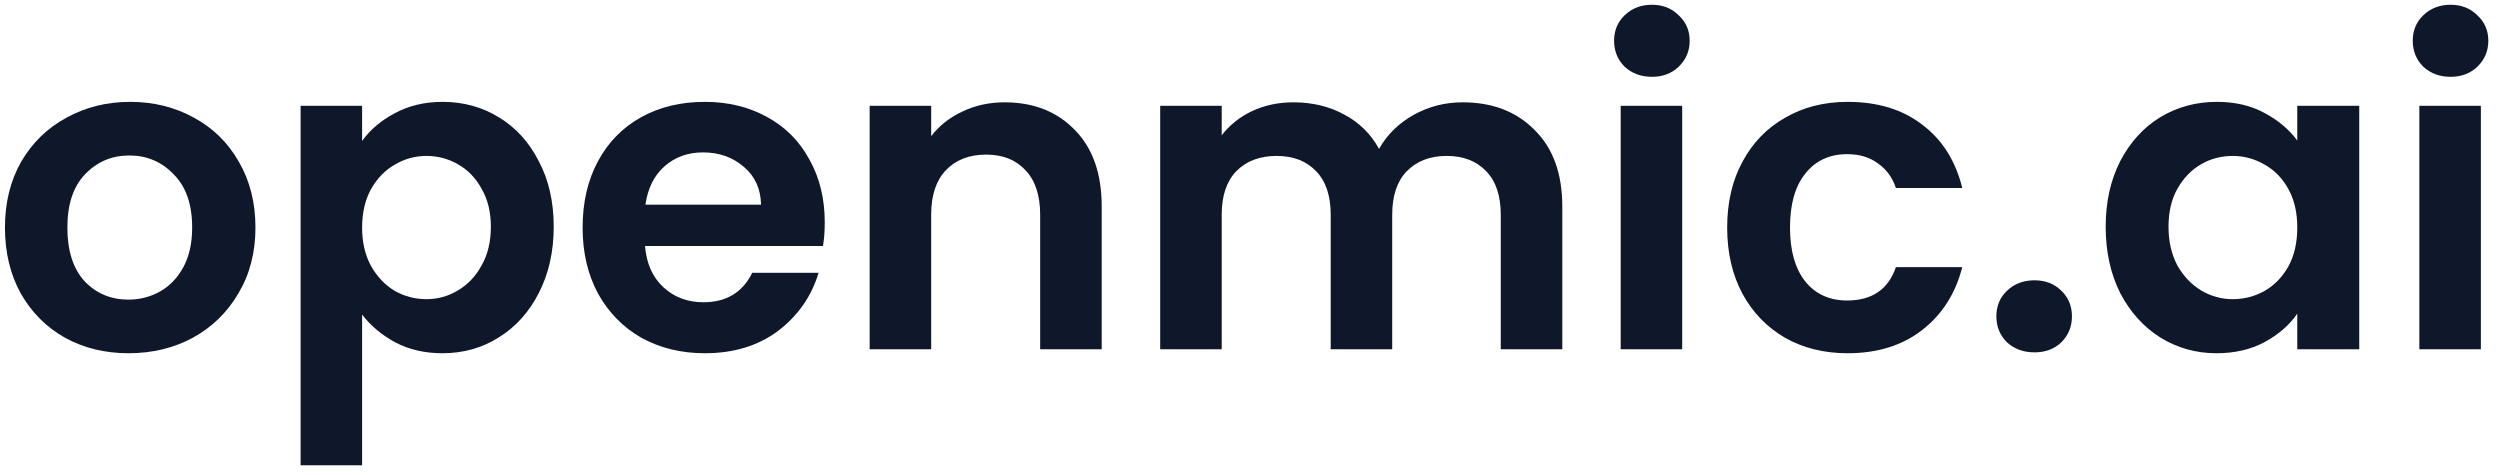 <svg width="121" height="23" viewBox="0 0 121 23" fill="none" xmlns="http://www.w3.org/2000/svg">
<path d="M6.217 17.097C5.083 17.097 4.062 16.848 3.154 16.352C2.247 15.842 1.531 15.126 1.006 14.204C0.496 13.282 0.24 12.219 0.24 11.014C0.24 9.808 0.503 8.745 1.027 7.823C1.566 6.901 2.297 6.192 3.218 5.696C4.14 5.186 5.168 4.93 6.302 4.93C7.437 4.93 8.465 5.186 9.386 5.696C10.308 6.192 11.031 6.901 11.556 7.823C12.095 8.745 12.364 9.808 12.364 11.014C12.364 12.219 12.088 13.282 11.535 14.204C10.996 15.126 10.258 15.842 9.323 16.352C8.401 16.848 7.366 17.097 6.217 17.097ZM6.217 14.502C6.756 14.502 7.259 14.374 7.727 14.119C8.21 13.849 8.592 13.452 8.876 12.928C9.16 12.403 9.301 11.765 9.301 11.014C9.301 9.893 9.004 9.035 8.408 8.44C7.827 7.83 7.111 7.525 6.26 7.525C5.409 7.525 4.693 7.83 4.112 8.44C3.544 9.035 3.261 9.893 3.261 11.014C3.261 12.134 3.537 12.999 4.09 13.608C4.657 14.204 5.366 14.502 6.217 14.502Z" fill="#0F172A"/>
<path d="M17.526 6.823C17.909 6.285 18.434 5.838 19.1 5.483C19.781 5.115 20.554 4.93 21.419 4.93C22.425 4.93 23.333 5.178 24.141 5.675C24.963 6.171 25.609 6.88 26.077 7.802C26.559 8.709 26.8 9.766 26.8 10.971C26.8 12.176 26.559 13.247 26.077 14.183C25.609 15.104 24.963 15.82 24.141 16.331C23.333 16.841 22.425 17.097 21.419 17.097C20.554 17.097 19.788 16.919 19.122 16.565C18.469 16.21 17.938 15.764 17.526 15.225V22.52H14.549V5.122H17.526V6.823ZM23.758 10.971C23.758 10.262 23.609 9.652 23.312 9.142C23.028 8.617 22.645 8.22 22.163 7.951C21.695 7.681 21.185 7.547 20.632 7.547C20.093 7.547 19.582 7.688 19.1 7.972C18.632 8.241 18.249 8.638 17.952 9.163C17.668 9.688 17.526 10.305 17.526 11.014C17.526 11.723 17.668 12.339 17.952 12.864C18.249 13.389 18.632 13.793 19.1 14.076C19.582 14.346 20.093 14.48 20.632 14.48C21.185 14.48 21.695 14.339 22.163 14.055C22.645 13.771 23.028 13.367 23.312 12.843C23.609 12.318 23.758 11.694 23.758 10.971Z" fill="#0F172A"/>
<path d="M39.918 10.758C39.918 11.184 39.889 11.566 39.833 11.907H31.218C31.289 12.758 31.587 13.424 32.112 13.906C32.636 14.388 33.281 14.629 34.047 14.629C35.153 14.629 35.94 14.154 36.408 13.204H39.62C39.279 14.339 38.627 15.274 37.663 16.012C36.699 16.735 35.515 17.097 34.111 17.097C32.977 17.097 31.956 16.848 31.048 16.352C30.155 15.842 29.453 15.126 28.942 14.204C28.446 13.282 28.198 12.219 28.198 11.014C28.198 9.794 28.446 8.723 28.942 7.802C29.439 6.88 30.134 6.171 31.027 5.675C31.92 5.178 32.948 4.93 34.111 4.93C35.231 4.93 36.231 5.171 37.11 5.654C38.003 6.136 38.691 6.823 39.173 7.717C39.669 8.596 39.918 9.61 39.918 10.758ZM36.834 9.907C36.819 9.142 36.543 8.532 36.004 8.078C35.465 7.61 34.806 7.376 34.026 7.376C33.288 7.376 32.665 7.603 32.154 8.057C31.658 8.497 31.353 9.113 31.239 9.907H36.834Z" fill="#0F172A"/>
<path d="M48.621 4.952C50.025 4.952 51.159 5.398 52.024 6.292C52.889 7.171 53.322 8.404 53.322 9.993V16.905H50.344V10.397C50.344 9.461 50.11 8.745 49.642 8.248C49.174 7.738 48.536 7.483 47.727 7.483C46.905 7.483 46.253 7.738 45.771 8.248C45.303 8.745 45.069 9.461 45.069 10.397V16.905H42.091V5.122H45.069V6.589C45.466 6.079 45.969 5.682 46.579 5.398C47.203 5.1 47.883 4.952 48.621 4.952Z" fill="#0F172A"/>
<path d="M70.787 4.952C72.233 4.952 73.396 5.398 74.275 6.292C75.168 7.171 75.615 8.404 75.615 9.993V16.905H72.637V10.397C72.637 9.475 72.403 8.773 71.935 8.291C71.467 7.795 70.829 7.547 70.021 7.547C69.213 7.547 68.568 7.795 68.085 8.291C67.618 8.773 67.383 9.475 67.383 10.397V16.905H64.406V10.397C64.406 9.475 64.172 8.773 63.704 8.291C63.236 7.795 62.598 7.547 61.79 7.547C60.967 7.547 60.315 7.795 59.833 8.291C59.365 8.773 59.131 9.475 59.131 10.397V16.905H56.153V5.122H59.131V6.547C59.514 6.051 60.003 5.661 60.599 5.377C61.208 5.093 61.875 4.952 62.598 4.952C63.52 4.952 64.342 5.15 65.065 5.547C65.788 5.93 66.348 6.483 66.746 7.206C67.128 6.526 67.681 5.98 68.404 5.568C69.142 5.157 69.936 4.952 70.787 4.952Z" fill="#0F172A"/>
<path d="M79.951 3.718C79.426 3.718 78.987 3.555 78.632 3.229C78.292 2.888 78.122 2.47 78.122 1.974C78.122 1.478 78.292 1.066 78.632 0.74C78.987 0.4 79.426 0.23 79.951 0.23C80.475 0.23 80.908 0.4 81.248 0.74C81.603 1.066 81.78 1.478 81.78 1.974C81.78 2.47 81.603 2.888 81.248 3.229C80.908 3.555 80.475 3.718 79.951 3.718ZM81.418 5.122V16.905H78.441V5.122H81.418Z" fill="#0F172A"/>
<path d="M83.595 11.014C83.595 9.794 83.843 8.731 84.339 7.823C84.835 6.901 85.523 6.192 86.402 5.696C87.281 5.186 88.288 4.93 89.423 4.93C90.883 4.93 92.088 5.299 93.038 6.036C94.003 6.76 94.648 7.78 94.974 9.099H91.762C91.592 8.589 91.301 8.192 90.89 7.908C90.493 7.61 89.997 7.461 89.401 7.461C88.55 7.461 87.877 7.773 87.381 8.397C86.884 9.007 86.636 9.879 86.636 11.014C86.636 12.134 86.884 13.006 87.381 13.63C87.877 14.239 88.55 14.544 89.401 14.544C90.607 14.544 91.394 14.005 91.762 12.928H94.974C94.648 14.204 94.003 15.218 93.038 15.969C92.074 16.721 90.869 17.097 89.423 17.097C88.288 17.097 87.281 16.848 86.402 16.352C85.523 15.842 84.835 15.133 84.339 14.225C83.843 13.303 83.595 12.233 83.595 11.014Z" fill="#0F172A"/>
<path d="M98.474 17.054C97.935 17.054 97.489 16.891 97.134 16.565C96.794 16.224 96.624 15.806 96.624 15.31C96.624 14.814 96.794 14.402 97.134 14.076C97.489 13.736 97.935 13.566 98.474 13.566C98.999 13.566 99.431 13.736 99.772 14.076C100.112 14.402 100.282 14.814 100.282 15.31C100.282 15.806 100.112 16.224 99.772 16.565C99.431 16.891 98.999 17.054 98.474 17.054Z" fill="#0F172A"/>
<path d="M101.915 10.971C101.915 9.78 102.149 8.723 102.617 7.802C103.099 6.88 103.744 6.171 104.552 5.675C105.375 5.178 106.289 4.93 107.296 4.93C108.175 4.93 108.941 5.108 109.593 5.462C110.26 5.817 110.791 6.263 111.188 6.802V5.122H114.187V16.905H111.188V15.182C110.806 15.735 110.274 16.196 109.593 16.565C108.927 16.919 108.154 17.097 107.275 17.097C106.282 17.097 105.375 16.841 104.552 16.331C103.744 15.82 103.099 15.104 102.617 14.183C102.149 13.247 101.915 12.176 101.915 10.971ZM111.188 11.014C111.188 10.29 111.047 9.673 110.763 9.163C110.479 8.638 110.097 8.241 109.614 7.972C109.132 7.688 108.615 7.547 108.062 7.547C107.509 7.547 106.998 7.681 106.53 7.951C106.062 8.22 105.68 8.617 105.382 9.142C105.098 9.652 104.956 10.262 104.956 10.971C104.956 11.68 105.098 12.304 105.382 12.843C105.68 13.367 106.062 13.771 106.53 14.055C107.012 14.339 107.523 14.48 108.062 14.48C108.615 14.48 109.132 14.346 109.614 14.076C110.097 13.793 110.479 13.396 110.763 12.885C111.047 12.361 111.188 11.737 111.188 11.014Z" fill="#0F172A"/>
<path d="M118.606 3.718C118.081 3.718 117.642 3.555 117.287 3.229C116.947 2.888 116.777 2.47 116.777 1.974C116.777 1.478 116.947 1.066 117.287 0.74C117.642 0.4 118.081 0.23 118.606 0.23C119.131 0.23 119.563 0.4 119.903 0.74C120.258 1.066 120.435 1.478 120.435 1.974C120.435 2.47 120.258 2.888 119.903 3.229C119.563 3.555 119.131 3.718 118.606 3.718ZM120.074 5.122V16.905H117.096V5.122H120.074Z" fill="#0F172A"/>
</svg>
